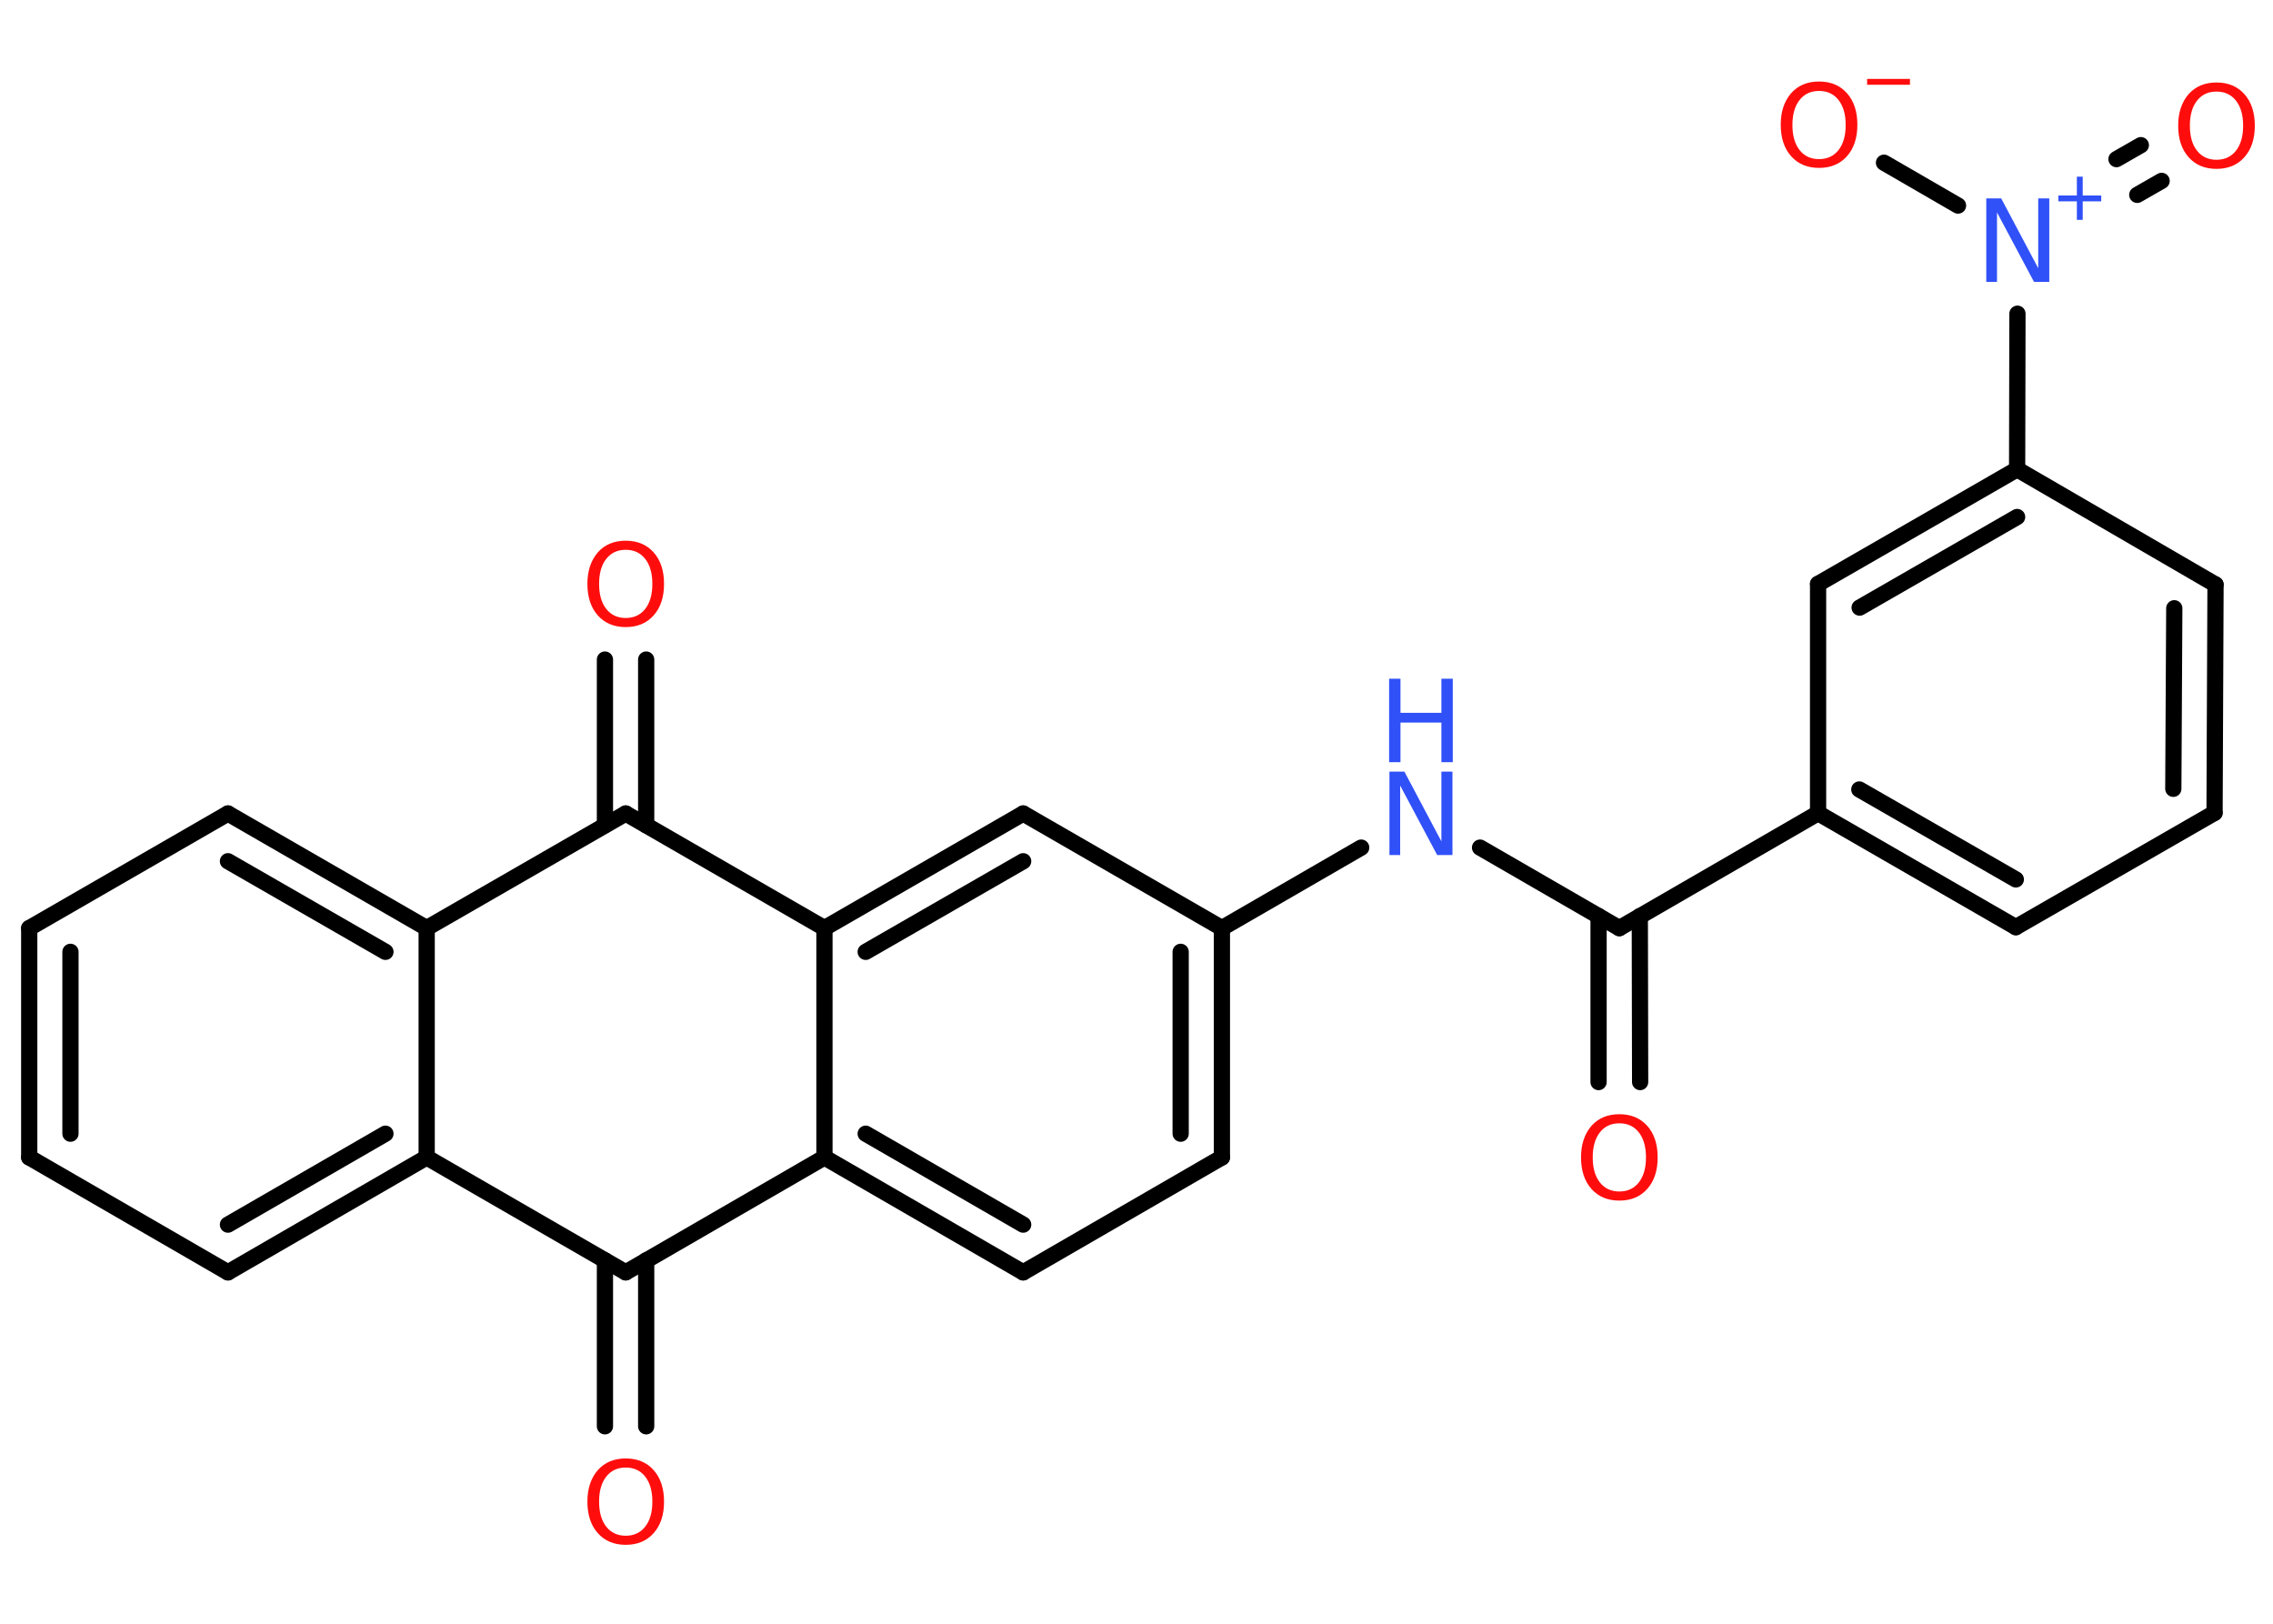 <?xml version='1.0' encoding='UTF-8'?>
<!DOCTYPE svg PUBLIC "-//W3C//DTD SVG 1.1//EN" "http://www.w3.org/Graphics/SVG/1.1/DTD/svg11.dtd">
<svg version='1.2' xmlns='http://www.w3.org/2000/svg' xmlns:xlink='http://www.w3.org/1999/xlink' width='70.0mm' height='50.0mm' viewBox='0 0 70.0 50.0'>
  <desc>Generated by the Chemistry Development Kit (http://github.com/cdk)</desc>
  <g stroke-linecap='round' stroke-linejoin='round' stroke='#000000' stroke-width='.5' fill='#FF0D0D'>
    <rect x='.0' y='.0' width='70.0' height='50.0' fill='#FFFFFF' stroke='none'/>
    <g id='mol1' class='mol'>
      <g id='mol1bnd1' class='bond'>
        <line x1='49.23' y1='33.32' x2='49.23' y2='28.21'/>
        <line x1='50.51' y1='33.32' x2='50.5' y2='28.21'/>
      </g>
      <line id='mol1bnd2' class='bond' x1='49.87' y1='28.58' x2='45.58' y2='26.1'/>
      <line id='mol1bnd3' class='bond' x1='41.92' y1='26.1' x2='37.63' y2='28.58'/>
      <g id='mol1bnd4' class='bond'>
        <line x1='37.63' y1='35.64' x2='37.63' y2='28.58'/>
        <line x1='36.36' y1='34.91' x2='36.36' y2='29.31'/>
      </g>
      <line id='mol1bnd5' class='bond' x1='37.63' y1='35.64' x2='31.51' y2='39.18'/>
      <g id='mol1bnd6' class='bond'>
        <line x1='25.39' y1='35.64' x2='31.51' y2='39.18'/>
        <line x1='26.66' y1='34.91' x2='31.51' y2='37.71'/>
      </g>
      <line id='mol1bnd7' class='bond' x1='25.39' y1='35.64' x2='25.39' y2='28.58'/>
      <g id='mol1bnd8' class='bond'>
        <line x1='31.51' y1='25.05' x2='25.39' y2='28.58'/>
        <line x1='31.51' y1='26.52' x2='26.66' y2='29.31'/>
      </g>
      <line id='mol1bnd9' class='bond' x1='37.63' y1='28.58' x2='31.51' y2='25.05'/>
      <line id='mol1bnd10' class='bond' x1='25.39' y1='28.58' x2='19.27' y2='25.05'/>
      <g id='mol1bnd11' class='bond'>
        <line x1='18.63' y1='25.41' x2='18.63' y2='20.31'/>
        <line x1='19.9' y1='25.41' x2='19.9' y2='20.31'/>
      </g>
      <line id='mol1bnd12' class='bond' x1='19.27' y1='25.05' x2='13.14' y2='28.58'/>
      <g id='mol1bnd13' class='bond'>
        <line x1='13.14' y1='28.58' x2='7.02' y2='25.05'/>
        <line x1='11.87' y1='29.31' x2='7.02' y2='26.52'/>
      </g>
      <line id='mol1bnd14' class='bond' x1='7.02' y1='25.05' x2='.9' y2='28.58'/>
      <g id='mol1bnd15' class='bond'>
        <line x1='.9' y1='28.58' x2='.9' y2='35.64'/>
        <line x1='2.17' y1='29.31' x2='2.17' y2='34.91'/>
      </g>
      <line id='mol1bnd16' class='bond' x1='.9' y1='35.64' x2='7.02' y2='39.18'/>
      <g id='mol1bnd17' class='bond'>
        <line x1='7.02' y1='39.18' x2='13.14' y2='35.64'/>
        <line x1='7.02' y1='37.71' x2='11.87' y2='34.91'/>
      </g>
      <line id='mol1bnd18' class='bond' x1='13.14' y1='28.58' x2='13.14' y2='35.64'/>
      <line id='mol1bnd19' class='bond' x1='13.14' y1='35.64' x2='19.27' y2='39.18'/>
      <line id='mol1bnd20' class='bond' x1='25.39' y1='35.64' x2='19.27' y2='39.18'/>
      <g id='mol1bnd21' class='bond'>
        <line x1='19.9' y1='38.81' x2='19.9' y2='43.92'/>
        <line x1='18.63' y1='38.81' x2='18.63' y2='43.92'/>
      </g>
      <line id='mol1bnd22' class='bond' x1='49.87' y1='28.58' x2='55.99' y2='25.04'/>
      <g id='mol1bnd23' class='bond'>
        <line x1='55.99' y1='25.04' x2='62.08' y2='28.55'/>
        <line x1='57.26' y1='24.31' x2='62.08' y2='27.08'/>
      </g>
      <line id='mol1bnd24' class='bond' x1='62.08' y1='28.55' x2='68.2' y2='25.03'/>
      <g id='mol1bnd25' class='bond'>
        <line x1='68.2' y1='25.03' x2='68.23' y2='18.0'/>
        <line x1='66.93' y1='24.29' x2='66.96' y2='18.73'/>
      </g>
      <line id='mol1bnd26' class='bond' x1='68.23' y1='18.0' x2='62.12' y2='14.45'/>
      <line id='mol1bnd27' class='bond' x1='62.12' y1='14.45' x2='62.13' y2='9.66'/>
      <g id='mol1bnd28' class='bond'>
        <line x1='65.18' y1='4.9' x2='65.93' y2='4.47'/>
        <line x1='65.82' y1='6.0' x2='66.57' y2='5.57'/>
      </g>
      <line id='mol1bnd29' class='bond' x1='60.3' y1='6.33' x2='58.02' y2='5.01'/>
      <g id='mol1bnd30' class='bond'>
        <line x1='62.12' y1='14.45' x2='55.99' y2='17.98'/>
        <line x1='62.12' y1='15.92' x2='57.27' y2='18.71'/>
      </g>
      <line id='mol1bnd31' class='bond' x1='55.99' y1='25.04' x2='55.99' y2='17.98'/>
      <path id='mol1atm1' class='atom' d='M49.87 34.59q-.38 .0 -.6 .28q-.22 .28 -.22 .77q.0 .49 .22 .77q.22 .28 .6 .28q.38 .0 .6 -.28q.22 -.28 .22 -.77q.0 -.49 -.22 -.77q-.22 -.28 -.6 -.28zM49.87 34.31q.54 .0 .86 .36q.32 .36 .32 .97q.0 .61 -.32 .97q-.32 .36 -.86 .36q-.54 .0 -.86 -.36q-.32 -.36 -.32 -.97q.0 -.6 .32 -.97q.32 -.36 .86 -.36z' stroke='none'/>
      <g id='mol1atm3' class='atom'>
        <path d='M42.78 23.76h.47l1.14 2.15v-2.15h.34v2.57h-.47l-1.14 -2.14v2.14h-.33v-2.57z' stroke='none' fill='#3050F8'/>
        <path d='M42.78 20.9h.35v1.05h1.26v-1.05h.35v2.57h-.35v-1.22h-1.26v1.22h-.35v-2.57z' stroke='none' fill='#3050F8'/>
      </g>
      <path id='mol1atm11' class='atom' d='M19.27 16.93q-.38 .0 -.6 .28q-.22 .28 -.22 .77q.0 .49 .22 .77q.22 .28 .6 .28q.38 .0 .6 -.28q.22 -.28 .22 -.77q.0 -.49 -.22 -.77q-.22 -.28 -.6 -.28zM19.27 16.65q.54 .0 .86 .36q.32 .36 .32 .97q.0 .61 -.32 .97q-.32 .36 -.86 .36q-.54 .0 -.86 -.36q-.32 -.36 -.32 -.97q.0 -.6 .32 -.97q.32 -.36 .86 -.36z' stroke='none'/>
      <path id='mol1atm19' class='atom' d='M19.27 45.19q-.38 .0 -.6 .28q-.22 .28 -.22 .77q.0 .49 .22 .77q.22 .28 .6 .28q.38 .0 .6 -.28q.22 -.28 .22 -.77q.0 -.49 -.22 -.77q-.22 -.28 -.6 -.28zM19.27 44.91q.54 .0 .86 .36q.32 .36 .32 .97q.0 .61 -.32 .97q-.32 .36 -.86 .36q-.54 .0 -.86 -.36q-.32 -.36 -.32 -.97q.0 -.6 .32 -.97q.32 -.36 .86 -.36z' stroke='none'/>
      <g id='mol1atm25' class='atom'>
        <path d='M61.16 6.11h.47l1.14 2.15v-2.15h.34v2.57h-.47l-1.14 -2.14v2.14h-.33v-2.57z' stroke='none' fill='#3050F8'/>
        <path d='M64.14 5.44v.58h.57v.18h-.57v.57h-.18v-.57h-.57v-.18h.57v-.58h.18z' stroke='none' fill='#3050F8'/>
      </g>
      <path id='mol1atm26' class='atom' d='M68.26 2.82q-.38 .0 -.6 .28q-.22 .28 -.22 .77q.0 .49 .22 .77q.22 .28 .6 .28q.38 .0 .6 -.28q.22 -.28 .22 -.77q.0 -.49 -.22 -.77q-.22 -.28 -.6 -.28zM68.26 2.54q.54 .0 .86 .36q.32 .36 .32 .97q.0 .61 -.32 .97q-.32 .36 -.86 .36q-.54 .0 -.86 -.36q-.32 -.36 -.32 -.97q.0 -.6 .32 -.97q.32 -.36 .86 -.36z' stroke='none'/>
      <g id='mol1atm27' class='atom'>
        <path d='M56.02 2.8q-.38 .0 -.6 .28q-.22 .28 -.22 .77q.0 .49 .22 .77q.22 .28 .6 .28q.38 .0 .6 -.28q.22 -.28 .22 -.77q.0 -.49 -.22 -.77q-.22 -.28 -.6 -.28zM56.02 2.51q.54 .0 .86 .36q.32 .36 .32 .97q.0 .61 -.32 .97q-.32 .36 -.86 .36q-.54 .0 -.86 -.36q-.32 -.36 -.32 -.97q.0 -.6 .32 -.97q.32 -.36 .86 -.36z' stroke='none'/>
        <path d='M57.5 2.43h1.32v.18h-1.32v-.18z' stroke='none'/>
      </g>
    </g>
  </g>
</svg>
